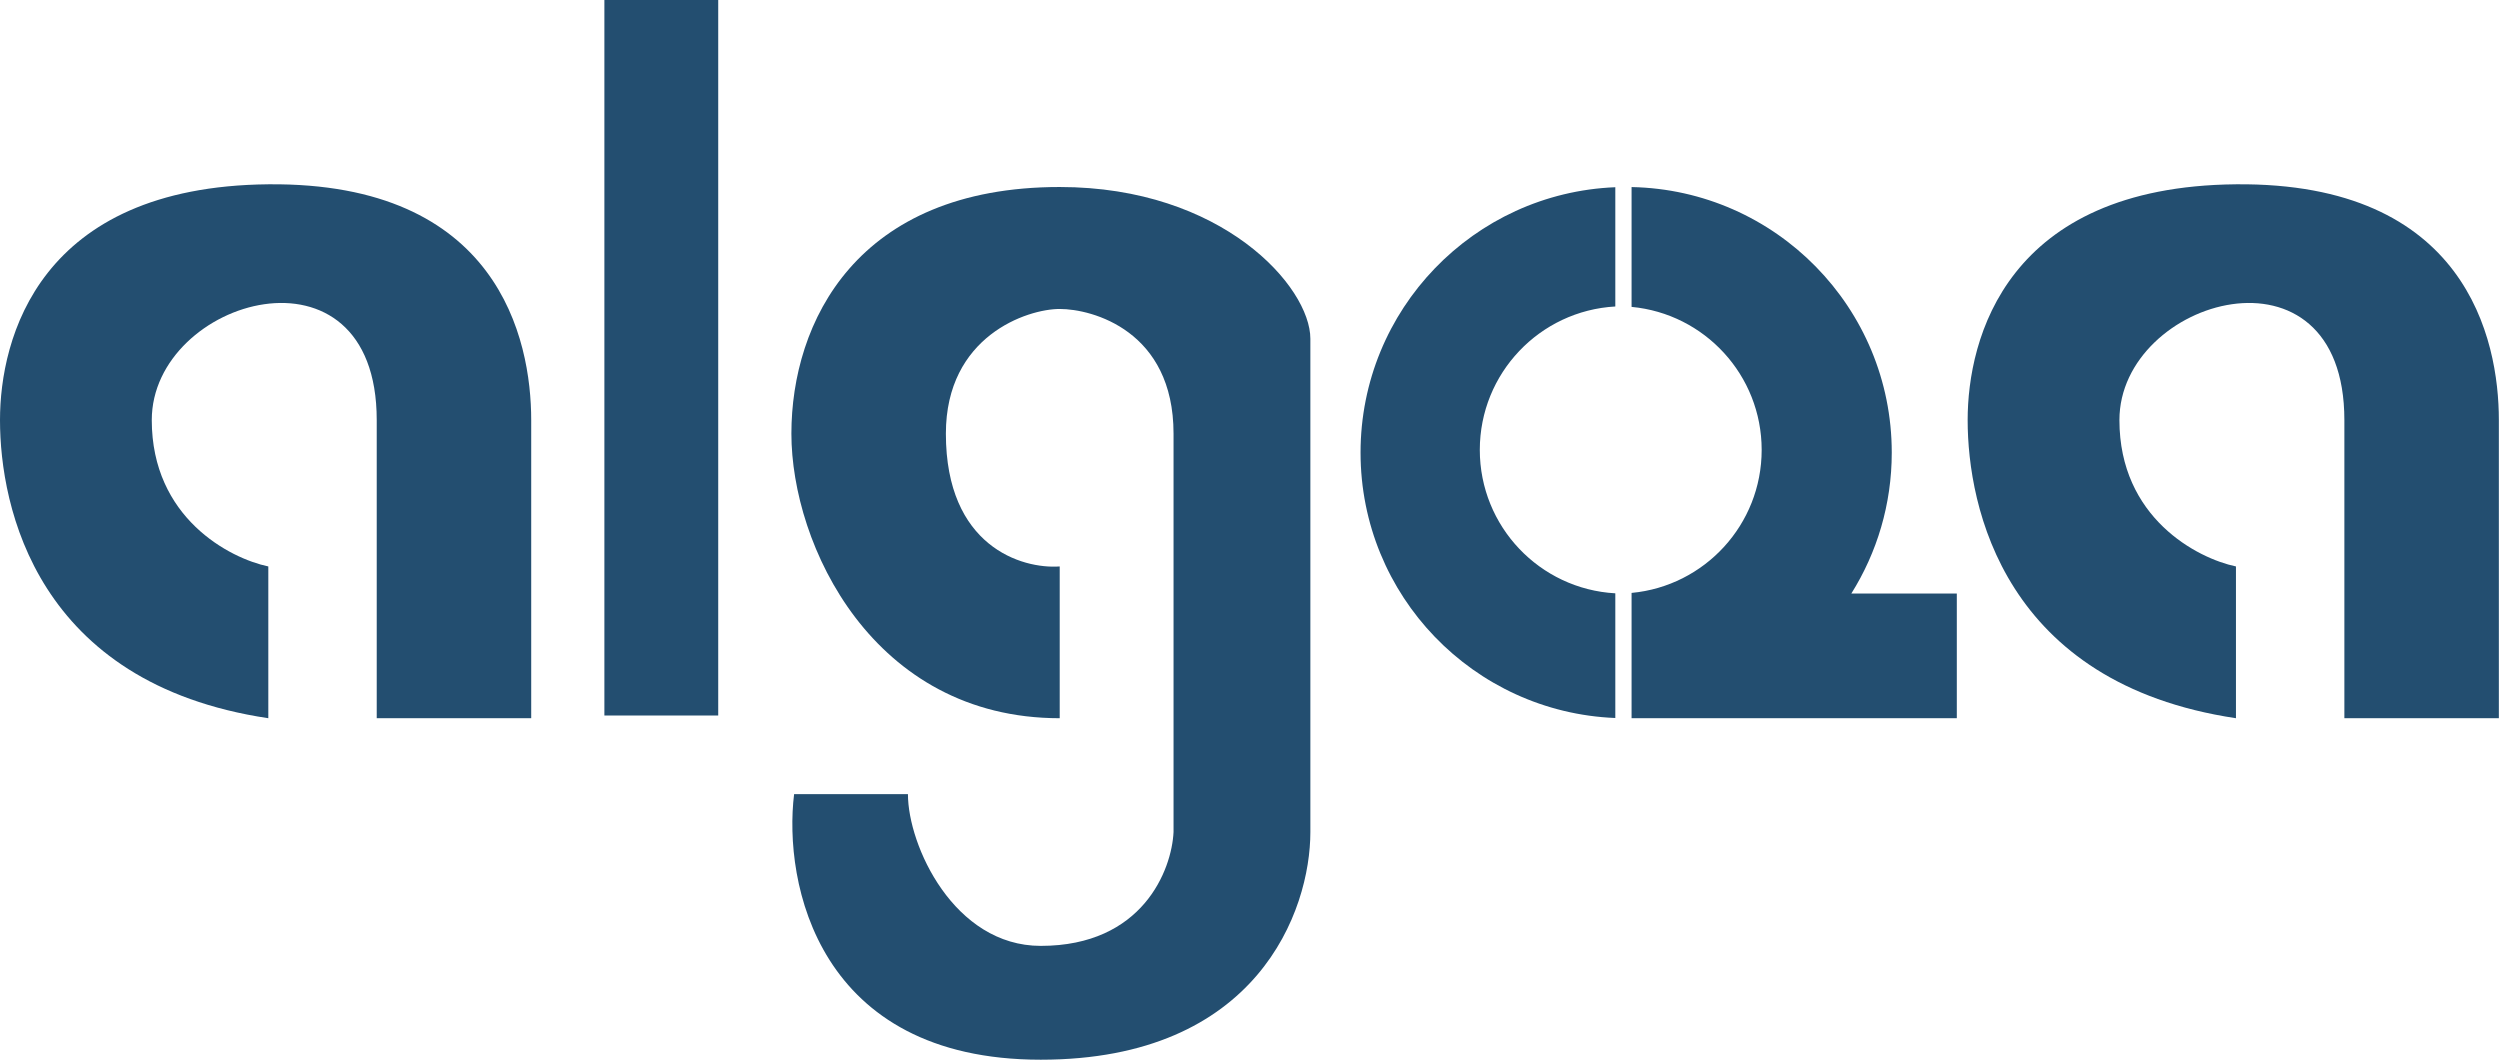 <svg width="1905" height="808" viewBox="0 0 1905 808" fill="none" xmlns="http://www.w3.org/2000/svg">
<path d="M807.5 431.63V547.283C665.001 547.283 603.043 415.109 603.043 330.435C603.043 245.761 652.609 142.5 807.5 142.5C931.414 142.5 998.5 218.5 998.5 258.152V634.022C998.5 693.913 958.261 807.5 793.044 807.5C622.87 807.5 596.848 672.572 605.109 605.109H691.848C691.848 644.348 726.957 720.761 793.044 720.761C870.696 720.761 892.863 662.935 894.239 634.022V330.435C894.239 251.957 832.283 235.435 807.5 235.435C782.718 235.435 720.761 256.087 720.761 330.435C720.761 416.348 778.587 433.696 807.5 431.63Z" fill="#234E70"/>
<path d="M204.457 431.63V547.283C27.674 520.848 0 386.195 0 320.109C0 258.152 29.326 142.087 204.457 140.435C379.587 138.783 404.783 258.152 404.783 320.109V547.283H287.065V320.109C287.065 177.609 115.652 227.174 115.652 320.109C115.652 394.456 174.855 425.435 204.457 431.63Z" fill="#234E70"/>
<path d="M1703.8 431.63V547.283C1527.02 520.848 1499.35 386.195 1499.35 320.109C1499.35 258.152 1528.67 142.087 1703.8 140.435C1878.93 138.783 1904.13 258.152 1904.13 320.109V547.283H1786.41V320.109C1786.41 177.609 1615 227.174 1615 320.109C1615 394.456 1674.2 425.435 1703.8 431.63Z" fill="#234E70"/>
<path d="M547.283 545.217H460.543V0H547.283V545.217Z" fill="#234E70"/>
<path fill-rule="evenodd" clip-rule="evenodd" d="M1230.87 142.665C1122.92 146.999 1036.74 235.881 1036.74 344.891C1036.74 453.902 1122.92 542.783 1230.87 547.117V452.11C1173.3 448.898 1127.61 401.198 1127.61 342.826C1127.61 284.454 1173.3 236.754 1230.87 233.542V142.665ZM1243.26 451.802C1298.87 446.598 1342.39 399.795 1342.39 342.826C1342.39 285.857 1298.87 239.054 1243.26 233.85V142.541C1353.13 144.741 1441.52 234.494 1441.52 344.891C1441.52 384.343 1430.23 421.157 1410.71 452.283H1491.09V547.283H1243.26V451.802Z" fill="#234E70"/>
</svg>
